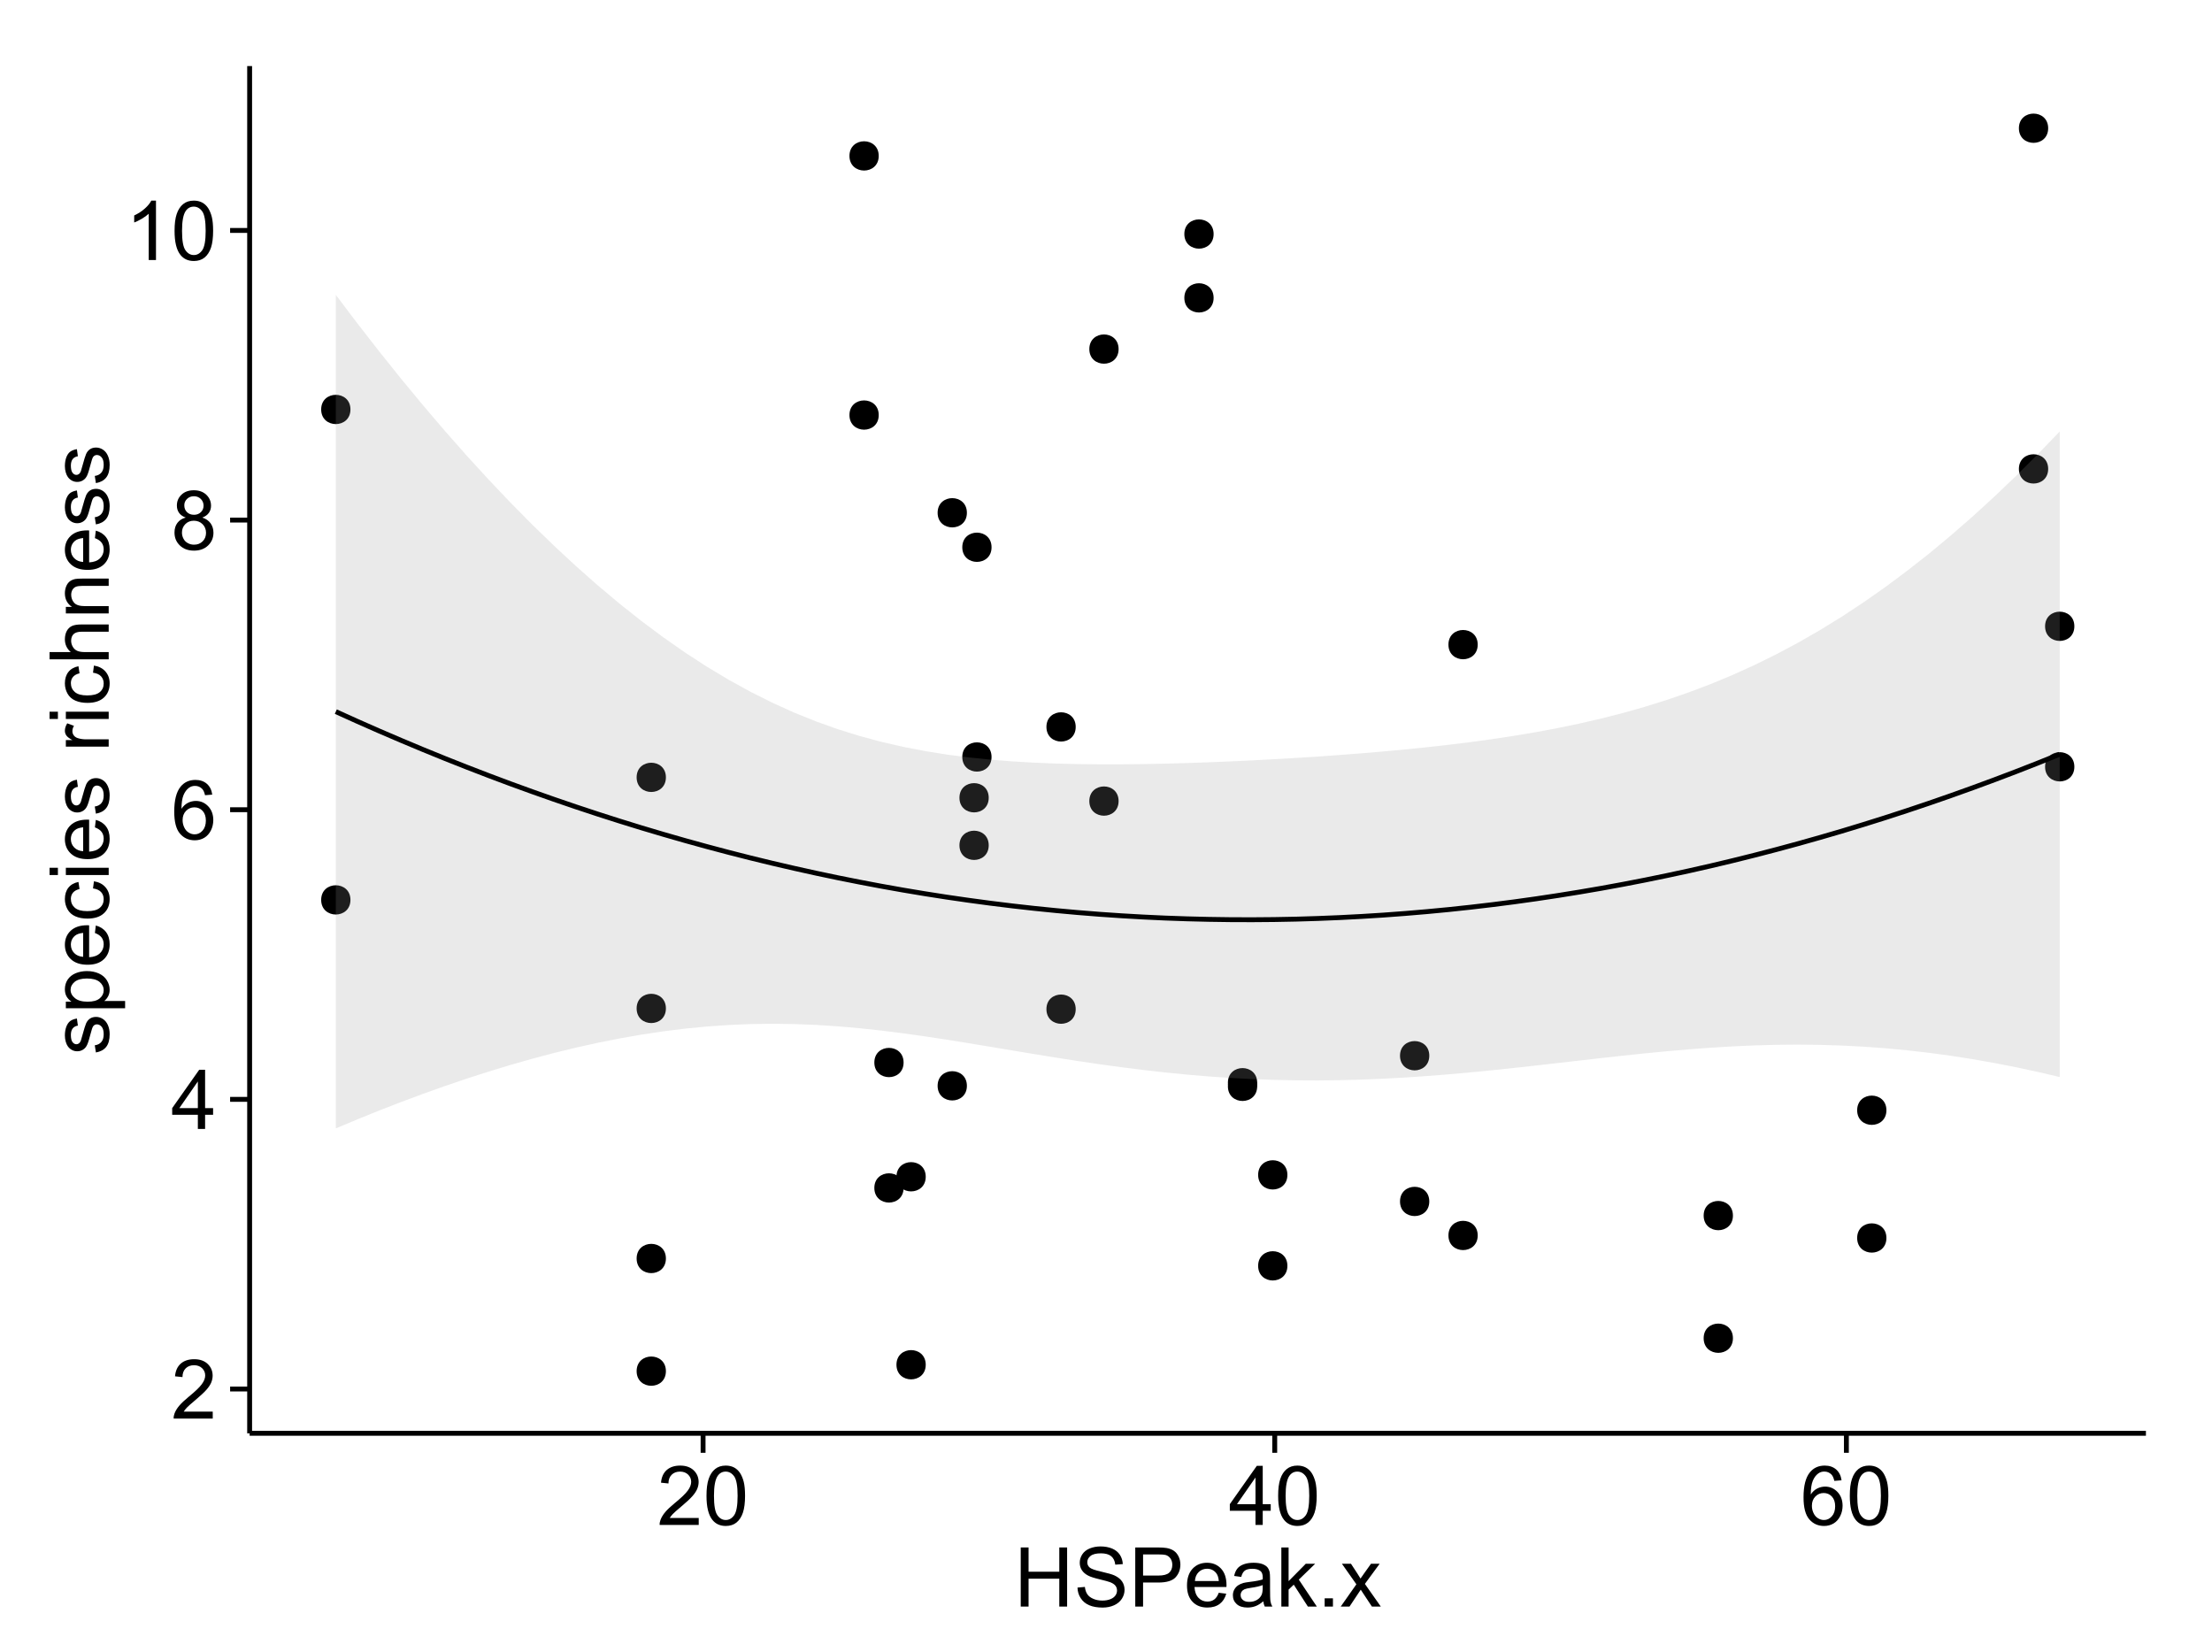 <?xml version="1.0" encoding="UTF-8"?>
<svg xmlns="http://www.w3.org/2000/svg" xmlns:xlink="http://www.w3.org/1999/xlink" width="482pt" height="360pt" viewBox="0 0 482 360" version="1.1">
<defs>
<g>
<symbol overflow="visible" id="glyph0-0">
<path style="stroke:none;" d="M 9.062 -1.52 L 9.062 0 L 0.547 0 C 0.531 -0.379 0.594 -0.742 0.73 -1.098 C 0.945 -1.676 1.293 -2.25 1.77 -2.812 C 2.246 -3.375 2.934 -4.023 3.84 -4.766 C 5.238 -5.906 6.188 -6.816 6.68 -7.492 C 7.172 -8.16 7.418 -8.793 7.418 -9.395 C 7.418 -10.02 7.191 -10.551 6.746 -10.98 C 6.293 -11.41 5.711 -11.625 4.992 -11.629 C 4.23 -11.625 3.621 -11.395 3.164 -10.941 C 2.703 -10.48 2.469 -9.848 2.469 -9.043 L 0.844 -9.211 C 0.953 -10.422 1.371 -11.344 2.102 -11.984 C 2.824 -12.617 3.801 -12.938 5.027 -12.938 C 6.262 -12.938 7.238 -12.594 7.961 -11.91 C 8.68 -11.223 9.039 -10.371 9.043 -9.359 C 9.039 -8.84 8.934 -8.336 8.727 -7.84 C 8.512 -7.34 8.164 -6.812 7.676 -6.266 C 7.188 -5.711 6.375 -4.957 5.238 -4 C 4.285 -3.199 3.676 -2.66 3.41 -2.379 C 3.141 -2.094 2.918 -1.805 2.742 -1.52 Z M 9.062 -1.52 "/>
</symbol>
<symbol overflow="visible" id="glyph0-1">
<path style="stroke:none;" d="M 5.82 0 L 5.82 -3.086 L 0.227 -3.086 L 0.227 -4.535 L 6.109 -12.883 L 7.398 -12.883 L 7.398 -4.535 L 9.141 -4.535 L 9.141 -3.086 L 7.398 -3.086 L 7.398 0 Z M 5.82 -4.535 L 5.82 -10.344 L 1.785 -4.535 Z M 5.82 -4.535 "/>
</symbol>
<symbol overflow="visible" id="glyph0-2">
<path style="stroke:none;" d="M 8.957 -9.73 L 7.383 -9.605 C 7.242 -10.223 7.043 -10.676 6.785 -10.961 C 6.355 -11.41 5.828 -11.637 5.203 -11.637 C 4.695 -11.637 4.25 -11.496 3.875 -11.215 C 3.375 -10.852 2.984 -10.32 2.695 -9.625 C 2.406 -8.926 2.258 -7.934 2.25 -6.645 C 2.629 -7.223 3.094 -7.652 3.645 -7.938 C 4.195 -8.215 4.773 -8.355 5.379 -8.359 C 6.434 -8.355 7.328 -7.969 8.07 -7.195 C 8.809 -6.418 9.18 -5.414 9.184 -4.184 C 9.18 -3.371 9.008 -2.617 8.66 -1.926 C 8.312 -1.23 7.832 -0.699 7.227 -0.332 C 6.613 0.035 5.922 0.215 5.148 0.219 C 3.828 0.215 2.754 -0.266 1.922 -1.234 C 1.09 -2.199 0.672 -3.797 0.676 -6.031 C 0.672 -8.516 1.133 -10.328 2.055 -11.461 C 2.855 -12.445 3.938 -12.938 5.301 -12.938 C 6.312 -12.938 7.141 -12.652 7.789 -12.086 C 8.434 -11.516 8.824 -10.73 8.957 -9.73 Z M 2.496 -4.176 C 2.496 -3.629 2.609 -3.105 2.844 -2.609 C 3.07 -2.109 3.395 -1.73 3.812 -1.473 C 4.227 -1.207 4.664 -1.078 5.125 -1.082 C 5.789 -1.078 6.363 -1.348 6.844 -1.891 C 7.324 -2.426 7.562 -3.156 7.566 -4.086 C 7.562 -4.973 7.328 -5.676 6.855 -6.191 C 6.379 -6.703 5.781 -6.961 5.062 -6.961 C 4.348 -6.961 3.738 -6.703 3.242 -6.191 C 2.742 -5.676 2.496 -5.004 2.496 -4.176 Z M 2.496 -4.176 "/>
</symbol>
<symbol overflow="visible" id="glyph0-3">
<path style="stroke:none;" d="M 3.18 -6.988 C 2.52 -7.227 2.035 -7.57 1.723 -8.016 C 1.406 -8.461 1.246 -8.992 1.25 -9.617 C 1.246 -10.551 1.582 -11.34 2.258 -11.98 C 2.93 -12.617 3.828 -12.938 4.949 -12.938 C 6.07 -12.938 6.977 -12.609 7.664 -11.957 C 8.348 -11.301 8.688 -10.504 8.691 -9.57 C 8.688 -8.969 8.531 -8.449 8.219 -8.012 C 7.902 -7.566 7.426 -7.227 6.793 -6.988 C 7.582 -6.727 8.184 -6.309 8.598 -5.738 C 9.008 -5.16 9.215 -4.477 9.219 -3.684 C 9.215 -2.578 8.828 -1.652 8.051 -0.906 C 7.27 -0.156 6.242 0.215 4.977 0.219 C 3.699 0.215 2.676 -0.156 1.898 -0.91 C 1.117 -1.66 0.727 -2.602 0.73 -3.727 C 0.727 -4.562 0.938 -5.262 1.367 -5.832 C 1.789 -6.395 2.395 -6.781 3.18 -6.988 Z M 2.867 -9.668 C 2.863 -9.059 3.059 -8.559 3.453 -8.172 C 3.844 -7.785 4.355 -7.594 4.984 -7.594 C 5.59 -7.594 6.09 -7.785 6.48 -8.168 C 6.871 -8.551 7.066 -9.02 7.066 -9.578 C 7.066 -10.156 6.863 -10.645 6.465 -11.043 C 6.059 -11.438 5.559 -11.637 4.965 -11.637 C 4.359 -11.637 3.859 -11.441 3.465 -11.055 C 3.062 -10.668 2.863 -10.207 2.867 -9.668 Z M 2.355 -3.719 C 2.355 -3.262 2.461 -2.824 2.676 -2.406 C 2.887 -1.98 3.203 -1.652 3.629 -1.426 C 4.047 -1.191 4.504 -1.078 4.992 -1.082 C 5.746 -1.078 6.367 -1.32 6.863 -1.809 C 7.352 -2.293 7.598 -2.91 7.602 -3.664 C 7.598 -4.422 7.344 -5.055 6.84 -5.555 C 6.332 -6.051 5.699 -6.297 4.938 -6.301 C 4.191 -6.297 3.574 -6.051 3.09 -5.562 C 2.598 -5.066 2.355 -4.453 2.355 -3.719 Z M 2.355 -3.719 "/>
</symbol>
<symbol overflow="visible" id="glyph0-4">
<path style="stroke:none;" d="M 6.707 0 L 5.125 0 L 5.125 -10.082 C 4.742 -9.715 4.242 -9.352 3.625 -8.988 C 3.004 -8.625 2.449 -8.352 1.961 -8.172 L 1.961 -9.703 C 2.844 -10.117 3.617 -10.621 4.281 -11.215 C 4.941 -11.805 5.41 -12.379 5.688 -12.938 L 6.707 -12.938 Z M 6.707 0 "/>
</symbol>
<symbol overflow="visible" id="glyph0-5">
<path style="stroke:none;" d="M 0.746 -6.355 C 0.742 -7.875 0.898 -9.102 1.215 -10.031 C 1.527 -10.961 1.996 -11.676 2.613 -12.18 C 3.23 -12.684 4.008 -12.938 4.949 -12.938 C 5.637 -12.938 6.242 -12.797 6.766 -12.52 C 7.285 -12.238 7.715 -11.836 8.059 -11.316 C 8.395 -10.789 8.664 -10.152 8.859 -9.398 C 9.051 -8.645 9.145 -7.629 9.148 -6.355 C 9.145 -4.84 8.992 -3.617 8.684 -2.691 C 8.371 -1.762 7.906 -1.047 7.289 -0.539 C 6.672 -0.035 5.891 0.215 4.949 0.219 C 3.703 0.215 2.727 -0.227 2.023 -1.117 C 1.168 -2.188 0.742 -3.934 0.746 -6.355 Z M 2.375 -6.355 C 2.371 -4.234 2.621 -2.824 3.117 -2.129 C 3.609 -1.426 4.219 -1.078 4.949 -1.082 C 5.672 -1.078 6.281 -1.43 6.781 -2.137 C 7.273 -2.836 7.523 -4.242 7.523 -6.355 C 7.523 -8.473 7.273 -9.883 6.781 -10.582 C 6.281 -11.277 5.664 -11.625 4.93 -11.629 C 4.199 -11.625 3.621 -11.316 3.191 -10.703 C 2.645 -9.918 2.371 -8.469 2.375 -6.355 Z M 2.375 -6.355 "/>
</symbol>
<symbol overflow="visible" id="glyph0-6">
<path style="stroke:none;" d="M 1.441 0 L 1.441 -12.883 L 3.148 -12.883 L 3.148 -7.594 L 9.844 -7.594 L 9.844 -12.883 L 11.547 -12.883 L 11.547 0 L 9.844 0 L 9.844 -6.074 L 3.148 -6.074 L 3.148 0 Z M 1.441 0 "/>
</symbol>
<symbol overflow="visible" id="glyph0-7">
<path style="stroke:none;" d="M 0.809 -4.141 L 2.418 -4.281 C 2.492 -3.633 2.668 -3.102 2.949 -2.691 C 3.223 -2.277 3.656 -1.945 4.246 -1.691 C 4.828 -1.434 5.488 -1.305 6.223 -1.309 C 6.871 -1.305 7.445 -1.402 7.945 -1.598 C 8.441 -1.789 8.809 -2.055 9.055 -2.395 C 9.297 -2.727 9.422 -3.094 9.422 -3.5 C 9.422 -3.898 9.305 -4.25 9.07 -4.555 C 8.836 -4.852 8.449 -5.105 7.91 -5.316 C 7.562 -5.449 6.797 -5.66 5.613 -5.945 C 4.43 -6.227 3.602 -6.496 3.129 -6.75 C 2.512 -7.07 2.051 -7.469 1.754 -7.949 C 1.449 -8.422 1.301 -8.957 1.301 -9.555 C 1.301 -10.203 1.484 -10.812 1.852 -11.379 C 2.219 -11.941 2.758 -12.367 3.469 -12.664 C 4.18 -12.953 4.969 -13.102 5.836 -13.105 C 6.789 -13.102 7.629 -12.945 8.363 -12.641 C 9.09 -12.328 9.652 -11.879 10.043 -11.285 C 10.434 -10.688 10.645 -10.008 10.68 -9.254 L 9.043 -9.133 C 8.953 -9.941 8.656 -10.555 8.152 -10.977 C 7.641 -11.391 6.895 -11.602 5.906 -11.602 C 4.875 -11.602 4.121 -11.41 3.652 -11.035 C 3.176 -10.652 2.941 -10.199 2.945 -9.668 C 2.941 -9.203 3.109 -8.82 3.445 -8.523 C 3.773 -8.223 4.629 -7.918 6.016 -7.605 C 7.398 -7.293 8.348 -7.02 8.867 -6.785 C 9.613 -6.438 10.168 -5.996 10.527 -5.469 C 10.883 -4.938 11.062 -4.328 11.066 -3.641 C 11.062 -2.949 10.867 -2.305 10.477 -1.699 C 10.082 -1.09 9.516 -0.617 8.781 -0.285 C 8.043 0.051 7.215 0.215 6.301 0.219 C 5.133 0.215 4.156 0.051 3.371 -0.289 C 2.578 -0.625 1.961 -1.137 1.516 -1.824 C 1.066 -2.504 0.832 -3.277 0.809 -4.141 Z M 0.809 -4.141 "/>
</symbol>
<symbol overflow="visible" id="glyph0-8">
<path style="stroke:none;" d="M 1.391 0 L 1.391 -12.883 L 6.25 -12.883 C 7.102 -12.879 7.754 -12.84 8.211 -12.762 C 8.836 -12.652 9.367 -12.449 9.797 -12.156 C 10.227 -11.859 10.57 -11.445 10.832 -10.914 C 11.09 -10.379 11.219 -9.793 11.223 -9.156 C 11.219 -8.059 10.871 -7.133 10.176 -6.375 C 9.477 -5.617 8.219 -5.238 6.398 -5.238 L 3.094 -5.238 L 3.094 0 Z M 3.094 -6.758 L 6.426 -6.758 C 7.523 -6.754 8.305 -6.961 8.77 -7.371 C 9.23 -7.781 9.461 -8.359 9.465 -9.105 C 9.461 -9.645 9.324 -10.105 9.055 -10.488 C 8.781 -10.871 8.426 -11.125 7.98 -11.25 C 7.691 -11.324 7.16 -11.359 6.391 -11.363 L 3.094 -11.363 Z M 3.094 -6.758 "/>
</symbol>
<symbol overflow="visible" id="glyph0-9">
<path style="stroke:none;" d="M 7.578 -3.008 L 9.211 -2.805 C 8.953 -1.848 8.473 -1.105 7.777 -0.578 C 7.078 -0.051 6.188 0.211 5.105 0.211 C 3.738 0.211 2.656 -0.207 1.859 -1.051 C 1.055 -1.887 0.656 -3.066 0.66 -4.586 C 0.656 -6.156 1.059 -7.375 1.871 -8.246 C 2.676 -9.109 3.727 -9.543 5.02 -9.547 C 6.266 -9.543 7.285 -9.117 8.078 -8.27 C 8.867 -7.418 9.262 -6.223 9.266 -4.684 C 9.262 -4.586 9.258 -4.445 9.254 -4.262 L 2.293 -4.262 C 2.348 -3.234 2.641 -2.449 3.164 -1.906 C 3.684 -1.359 4.332 -1.09 5.117 -1.09 C 5.691 -1.09 6.188 -1.242 6.598 -1.547 C 7.008 -1.852 7.332 -2.336 7.578 -3.008 Z M 2.383 -5.562 L 7.594 -5.562 C 7.523 -6.344 7.324 -6.934 6.996 -7.328 C 6.492 -7.934 5.836 -8.238 5.035 -8.242 C 4.305 -8.238 3.695 -7.996 3.203 -7.512 C 2.707 -7.027 2.434 -6.375 2.383 -5.562 Z M 2.383 -5.562 "/>
</symbol>
<symbol overflow="visible" id="glyph0-10">
<path style="stroke:none;" d="M 7.277 -1.152 C 6.691 -0.652 6.125 -0.301 5.586 -0.098 C 5.039 0.109 4.457 0.211 3.84 0.211 C 2.812 0.211 2.027 -0.039 1.477 -0.539 C 0.922 -1.039 0.645 -1.68 0.648 -2.461 C 0.645 -2.918 0.75 -3.336 0.961 -3.715 C 1.168 -4.09 1.438 -4.391 1.777 -4.621 C 2.113 -4.848 2.496 -5.02 2.918 -5.141 C 3.227 -5.219 3.695 -5.301 4.324 -5.379 C 5.602 -5.531 6.539 -5.711 7.145 -5.922 C 7.148 -6.137 7.152 -6.273 7.156 -6.336 C 7.152 -6.977 7.004 -7.434 6.707 -7.699 C 6.301 -8.055 5.699 -8.23 4.906 -8.234 C 4.156 -8.23 3.609 -8.102 3.258 -7.844 C 2.902 -7.582 2.637 -7.121 2.469 -6.461 L 0.922 -6.672 C 1.059 -7.332 1.293 -7.867 1.617 -8.273 C 1.938 -8.68 2.402 -8.992 3.016 -9.215 C 3.621 -9.434 4.328 -9.543 5.133 -9.547 C 5.93 -9.543 6.574 -9.449 7.074 -9.266 C 7.566 -9.074 7.934 -8.84 8.172 -8.555 C 8.402 -8.27 8.566 -7.91 8.664 -7.48 C 8.715 -7.207 8.742 -6.719 8.746 -6.02 L 8.746 -3.91 C 8.742 -2.434 8.773 -1.504 8.844 -1.117 C 8.906 -0.727 9.043 -0.355 9.246 0 L 7.594 0 C 7.43 -0.328 7.324 -0.711 7.277 -1.152 Z M 7.145 -4.684 C 6.566 -4.445 5.707 -4.246 4.562 -4.086 C 3.91 -3.988 3.449 -3.883 3.18 -3.77 C 2.91 -3.648 2.703 -3.477 2.555 -3.254 C 2.406 -3.027 2.332 -2.777 2.336 -2.504 C 2.332 -2.078 2.492 -1.727 2.816 -1.449 C 3.133 -1.164 3.602 -1.023 4.219 -1.027 C 4.828 -1.023 5.367 -1.156 5.844 -1.426 C 6.312 -1.691 6.664 -2.059 6.891 -2.523 C 7.059 -2.879 7.141 -3.406 7.145 -4.105 Z M 7.145 -4.684 "/>
</symbol>
<symbol overflow="visible" id="glyph0-11">
<path style="stroke:none;" d="M 1.195 0 L 1.195 -12.883 L 2.777 -12.883 L 2.777 -5.539 L 6.523 -9.336 L 8.57 -9.336 L 5 -5.871 L 8.93 0 L 6.977 0 L 3.895 -4.773 L 2.777 -3.699 L 2.777 0 Z M 1.195 0 "/>
</symbol>
<symbol overflow="visible" id="glyph0-12">
<path style="stroke:none;" d="M 1.633 0 L 1.633 -1.801 L 3.438 -1.801 L 3.438 0 Z M 1.633 0 "/>
</symbol>
<symbol overflow="visible" id="glyph0-13">
<path style="stroke:none;" d="M 0.133 0 L 3.543 -4.852 L 0.387 -9.336 L 2.363 -9.336 L 3.797 -7.145 C 4.066 -6.727 4.281 -6.379 4.445 -6.102 C 4.703 -6.484 4.941 -6.828 5.16 -7.129 L 6.734 -9.336 L 8.621 -9.336 L 5.398 -4.938 L 8.867 0 L 6.926 0 L 5.008 -2.898 L 4.5 -3.684 L 2.047 0 Z M 0.133 0 "/>
</symbol>
<symbol overflow="visible" id="glyph1-0">
<path style="stroke:none;" d="M -2.785 -0.555 L -3.031 -2.117 C -2.402 -2.203 -1.922 -2.449 -1.59 -2.852 C -1.254 -3.25 -1.09 -3.812 -1.09 -4.535 C -1.09 -5.262 -1.234 -5.801 -1.531 -6.152 C -1.824 -6.504 -2.172 -6.68 -2.574 -6.68 C -2.926 -6.68 -3.207 -6.523 -3.418 -6.215 C -3.555 -5.996 -3.734 -5.457 -3.953 -4.598 C -4.246 -3.434 -4.5 -2.629 -4.715 -2.184 C -4.926 -1.734 -5.223 -1.395 -5.602 -1.164 C -5.98 -0.93 -6.398 -0.812 -6.855 -0.816 C -7.27 -0.812 -7.652 -0.91 -8.012 -1.102 C -8.363 -1.293 -8.66 -1.551 -8.895 -1.883 C -9.074 -2.125 -9.227 -2.461 -9.355 -2.887 C -9.48 -3.309 -9.543 -3.766 -9.547 -4.254 C -9.543 -4.984 -9.438 -5.625 -9.23 -6.184 C -9.016 -6.734 -8.73 -7.145 -8.371 -7.41 C -8.008 -7.672 -7.527 -7.852 -6.926 -7.953 L -6.715 -6.406 C -7.195 -6.332 -7.57 -6.129 -7.84 -5.797 C -8.105 -5.457 -8.238 -4.98 -8.242 -4.367 C -8.238 -3.637 -8.117 -3.121 -7.883 -2.812 C -7.641 -2.5 -7.359 -2.344 -7.039 -2.348 C -6.832 -2.344 -6.648 -2.406 -6.484 -2.539 C -6.312 -2.664 -6.172 -2.867 -6.062 -3.148 C -6.004 -3.301 -5.871 -3.766 -5.66 -4.543 C -5.359 -5.66 -5.113 -6.441 -4.926 -6.887 C -4.734 -7.324 -4.457 -7.672 -4.094 -7.926 C -3.73 -8.176 -3.281 -8.301 -2.742 -8.305 C -2.211 -8.301 -1.711 -8.148 -1.25 -7.844 C -0.781 -7.535 -0.422 -7.09 -0.172 -6.512 C 0.086 -5.926 0.211 -5.27 0.211 -4.543 C 0.211 -3.328 -0.039 -2.406 -0.543 -1.77 C -1.047 -1.133 -1.793 -0.727 -2.785 -0.555 Z M -2.785 -0.555 "/>
</symbol>
<symbol overflow="visible" id="glyph1-1">
<path style="stroke:none;" d="M 3.578 -1.188 L -9.336 -1.188 L -9.336 -2.629 L -8.121 -2.629 C -8.594 -2.965 -8.949 -3.348 -9.188 -3.777 C -9.426 -4.203 -9.543 -4.723 -9.547 -5.336 C -9.543 -6.129 -9.34 -6.832 -8.93 -7.445 C -8.516 -8.051 -7.934 -8.512 -7.191 -8.824 C -6.441 -9.133 -5.625 -9.285 -4.738 -9.289 C -3.781 -9.285 -2.922 -9.113 -2.156 -8.773 C -1.391 -8.43 -0.805 -7.934 -0.398 -7.281 C 0.008 -6.625 0.211 -5.938 0.211 -5.219 C 0.211 -4.691 0.102 -4.219 -0.121 -3.801 C -0.344 -3.379 -0.625 -3.035 -0.965 -2.77 L 3.578 -2.77 Z M -4.613 -2.621 C -3.41 -2.613 -2.523 -2.855 -1.949 -3.348 C -1.375 -3.832 -1.09 -4.422 -1.09 -5.117 C -1.09 -5.816 -1.387 -6.418 -1.98 -6.922 C -2.574 -7.418 -3.496 -7.668 -4.746 -7.672 C -5.934 -7.668 -6.824 -7.426 -7.418 -6.938 C -8.008 -6.449 -8.301 -5.863 -8.305 -5.188 C -8.301 -4.508 -7.988 -3.914 -7.359 -3.398 C -6.727 -2.879 -5.809 -2.617 -4.613 -2.621 Z M -4.613 -2.621 "/>
</symbol>
<symbol overflow="visible" id="glyph1-2">
<path style="stroke:none;" d="M -3.004 -7.578 L -2.805 -9.211 C -1.848 -8.953 -1.105 -8.473 -0.578 -7.777 C -0.051 -7.078 0.211 -6.188 0.211 -5.105 C 0.211 -3.738 -0.207 -2.656 -1.051 -1.859 C -1.887 -1.055 -3.066 -0.656 -4.586 -0.66 C -6.156 -0.656 -7.375 -1.059 -8.246 -1.871 C -9.109 -2.676 -9.543 -3.727 -9.547 -5.02 C -9.543 -6.266 -9.117 -7.285 -8.27 -8.078 C -7.418 -8.867 -6.223 -9.262 -4.684 -9.266 C -4.586 -9.262 -4.445 -9.258 -4.262 -9.254 L -4.262 -2.293 C -3.234 -2.348 -2.449 -2.641 -1.906 -3.164 C -1.359 -3.684 -1.09 -4.332 -1.09 -5.117 C -1.09 -5.691 -1.242 -6.188 -1.547 -6.598 C -1.852 -7.008 -2.336 -7.332 -3.004 -7.578 Z M -5.562 -2.383 L -5.562 -7.594 C -6.344 -7.523 -6.934 -7.324 -7.328 -6.996 C -7.934 -6.492 -8.238 -5.836 -8.242 -5.035 C -8.238 -4.305 -7.996 -3.695 -7.512 -3.203 C -7.027 -2.707 -6.375 -2.434 -5.562 -2.383 Z M -5.562 -2.383 "/>
</symbol>
<symbol overflow="visible" id="glyph1-3">
<path style="stroke:none;" d="M -3.418 -7.277 L -3.215 -8.832 C -2.141 -8.66 -1.301 -8.227 -0.699 -7.527 C -0.09 -6.824 0.211 -5.965 0.211 -4.949 C 0.211 -3.668 -0.203 -2.641 -1.039 -1.867 C -1.871 -1.09 -3.07 -0.703 -4.633 -0.703 C -5.637 -0.703 -6.52 -0.867 -7.277 -1.203 C -8.031 -1.535 -8.598 -2.047 -8.977 -2.73 C -9.355 -3.41 -9.543 -4.152 -9.547 -4.957 C -9.543 -5.969 -9.289 -6.797 -8.777 -7.441 C -8.262 -8.086 -7.531 -8.5 -6.59 -8.684 L -6.355 -7.145 C -6.98 -6.996 -7.453 -6.738 -7.77 -6.367 C -8.082 -5.992 -8.238 -5.543 -8.242 -5.02 C -8.238 -4.219 -7.953 -3.57 -7.387 -3.074 C -6.812 -2.574 -5.91 -2.324 -4.676 -2.328 C -3.422 -2.324 -2.508 -2.566 -1.941 -3.047 C -1.371 -3.527 -1.09 -4.152 -1.09 -4.93 C -1.09 -5.547 -1.277 -6.066 -1.66 -6.484 C -2.035 -6.898 -2.621 -7.164 -3.418 -7.277 Z M -3.418 -7.277 "/>
</symbol>
<symbol overflow="visible" id="glyph1-4">
<path style="stroke:none;" d="M -11.066 -1.195 L -12.883 -1.195 L -12.883 -2.777 L -11.066 -2.777 Z M 0 -1.195 L -9.336 -1.195 L -9.336 -2.777 L 0 -2.777 Z M 0 -1.195 "/>
</symbol>
<symbol overflow="visible" id="glyph1-5">
<path style="stroke:none;" d=""/>
</symbol>
<symbol overflow="visible" id="glyph1-6">
<path style="stroke:none;" d="M 0 -1.168 L -9.336 -1.168 L -9.336 -2.594 L -7.918 -2.594 C -8.578 -2.953 -9.016 -3.289 -9.23 -3.598 C -9.438 -3.906 -9.543 -4.242 -9.547 -4.613 C -9.543 -5.145 -9.375 -5.688 -9.035 -6.242 L -7.566 -5.695 C -7.793 -5.309 -7.91 -4.922 -7.91 -4.535 C -7.91 -4.188 -7.805 -3.875 -7.598 -3.602 C -7.387 -3.324 -7.098 -3.129 -6.734 -3.016 C -6.168 -2.836 -5.555 -2.746 -4.887 -2.75 L 0 -2.75 Z M 0 -1.168 "/>
</symbol>
<symbol overflow="visible" id="glyph1-7">
<path style="stroke:none;" d="M 0 -1.188 L -12.883 -1.188 L -12.883 -2.77 L -8.262 -2.77 C -9.117 -3.504 -9.543 -4.434 -9.547 -5.562 C -9.543 -6.25 -9.406 -6.852 -9.137 -7.363 C -8.859 -7.871 -8.484 -8.234 -8.004 -8.457 C -7.523 -8.676 -6.824 -8.789 -5.914 -8.789 L 0 -8.789 L 0 -7.207 L -5.914 -7.207 C -6.703 -7.207 -7.281 -7.035 -7.641 -6.691 C -8 -6.348 -8.18 -5.863 -8.184 -5.238 C -8.18 -4.77 -8.059 -4.328 -7.816 -3.914 C -7.574 -3.5 -7.242 -3.203 -6.828 -3.031 C -6.406 -2.852 -5.832 -2.766 -5.105 -2.77 L 0 -2.77 Z M 0 -1.188 "/>
</symbol>
<symbol overflow="visible" id="glyph1-8">
<path style="stroke:none;" d="M 0 -1.188 L -9.336 -1.188 L -9.336 -2.609 L -8.008 -2.609 C -9.031 -3.293 -9.543 -4.285 -9.547 -5.582 C -9.543 -6.141 -9.441 -6.656 -9.242 -7.133 C -9.035 -7.602 -8.77 -7.957 -8.445 -8.191 C -8.113 -8.426 -7.727 -8.59 -7.277 -8.684 C -6.98 -8.742 -6.465 -8.77 -5.738 -8.773 L 0 -8.773 L 0 -7.188 L -5.68 -7.188 C -6.32 -7.184 -6.801 -7.121 -7.121 -7.004 C -7.438 -6.879 -7.695 -6.66 -7.887 -6.348 C -8.074 -6.031 -8.168 -5.664 -8.172 -5.246 C -8.168 -4.57 -7.953 -3.992 -7.531 -3.504 C -7.102 -3.012 -6.293 -2.766 -5.098 -2.77 L 0 -2.77 Z M 0 -1.188 "/>
</symbol>
</g>
<clipPath id="clip1">
  <path d="M 54.395 14.398 L 468.602 14.398 L 468.602 313.305 L 54.395 313.305 Z M 54.395 14.398 "/>
</clipPath>
</defs>
<g id="surface2761">
<rect x="0" y="0" width="482" height="360" style="fill:rgb(100%,100%,100%);fill-opacity:1;stroke:none;"/>
<rect x="0" y="0" width="482" height="360" style="fill:rgb(100%,100%,100%);fill-opacity:1;stroke:none;"/>
<path style="fill:none;stroke-width:1.063;stroke-linecap:round;stroke-linejoin:round;stroke:rgb(100%,100%,100%);stroke-opacity:1;stroke-miterlimit:10;" d="M 0 360 L 482 360 L 482 0 L 0 0 Z M 0 360 "/>
<g clip-path="url(#clip1)" clip-rule="nonzero">
<path style=" stroke:none;fill-rule:nonzero;fill:rgb(100%,100%,100%);fill-opacity:1;" d="M 54.395 312.305 L 467.602 312.305 L 467.602 14.398 L 54.395 14.398 Z M 54.395 312.305 "/>
<path style=" stroke:none;fill-rule:nonzero;fill:rgb(0%,0%,0%);fill-opacity:1;" d="M 242.684 174.547 C 242.684 177.383 238.43 177.383 238.43 174.547 C 238.43 171.715 242.684 171.715 242.684 174.547 "/>
<path style=" stroke:none;fill-rule:nonzero;fill:rgb(0%,0%,0%);fill-opacity:1;" d="M 144.039 219.727 C 144.039 222.562 139.785 222.562 139.785 219.727 C 139.785 216.895 144.039 216.895 144.039 219.727 "/>
<path style=" stroke:none;fill-rule:nonzero;fill:rgb(0%,0%,0%);fill-opacity:1;" d="M 320.934 269.195 C 320.934 272.031 316.68 272.031 316.68 269.195 C 316.68 266.363 320.934 266.363 320.934 269.195 "/>
<path style=" stroke:none;fill-rule:nonzero;fill:rgb(0%,0%,0%);fill-opacity:1;" d="M 144.039 169.379 C 144.039 172.215 139.785 172.215 139.785 169.379 C 139.785 166.547 144.039 166.547 144.039 169.379 "/>
<path style=" stroke:none;fill-rule:nonzero;fill:rgb(0%,0%,0%);fill-opacity:1;" d="M 445.238 102.172 C 445.238 105.008 440.984 105.008 440.984 102.172 C 440.984 99.336 445.238 99.336 445.238 102.172 "/>
<path style=" stroke:none;fill-rule:nonzero;fill:rgb(0%,0%,0%);fill-opacity:1;" d="M 75.301 196.078 C 75.301 198.914 71.051 198.914 71.051 196.078 C 71.051 193.246 75.301 193.246 75.301 196.078 "/>
<path style=" stroke:none;fill-rule:nonzero;fill:rgb(0%,0%,0%);fill-opacity:1;" d="M 75.301 89.215 C 75.301 92.051 71.051 92.051 71.051 89.215 C 71.051 86.383 75.301 86.383 75.301 89.215 "/>
<path style=" stroke:none;fill-rule:nonzero;fill:rgb(0%,0%,0%);fill-opacity:1;" d="M 209.625 111.73 C 209.625 114.562 205.371 114.562 205.371 111.73 C 205.371 108.895 209.625 108.895 209.625 111.73 "/>
<path style=" stroke:none;fill-rule:nonzero;fill:rgb(0%,0%,0%);fill-opacity:1;" d="M 209.625 236.594 C 209.625 239.426 205.371 239.426 205.371 236.594 C 205.371 233.758 209.625 233.758 209.625 236.594 "/>
<path style=" stroke:none;fill-rule:nonzero;fill:rgb(0%,0%,0%);fill-opacity:1;" d="M 272.879 235.914 C 272.879 238.75 268.629 238.75 268.629 235.914 C 268.629 233.082 272.879 233.082 272.879 235.914 "/>
<path style=" stroke:none;fill-rule:nonzero;fill:rgb(0%,0%,0%);fill-opacity:1;" d="M 215 119.246 C 215 122.078 210.75 122.078 210.75 119.246 C 210.75 116.41 215 116.41 215 119.246 "/>
<path style=" stroke:none;fill-rule:nonzero;fill:rgb(0%,0%,0%);fill-opacity:1;" d="M 215 164.938 C 215 167.773 210.75 167.773 210.75 164.938 C 210.75 162.102 215 162.102 215 164.938 "/>
<path style=" stroke:none;fill-rule:nonzero;fill:rgb(0%,0%,0%);fill-opacity:1;" d="M 450.945 167.082 C 450.945 169.914 446.691 169.914 446.691 167.082 C 446.691 164.246 450.945 164.246 450.945 167.082 "/>
<path style=" stroke:none;fill-rule:nonzero;fill:rgb(0%,0%,0%);fill-opacity:1;" d="M 263.383 64.906 C 263.383 67.738 259.133 67.738 259.133 64.906 C 259.133 62.07 263.383 62.07 263.383 64.906 "/>
<path style=" stroke:none;fill-rule:nonzero;fill:rgb(0%,0%,0%);fill-opacity:1;" d="M 263.383 50.992 C 263.383 53.828 259.133 53.828 259.133 50.992 C 259.133 48.16 263.383 48.16 263.383 50.992 "/>
<path style=" stroke:none;fill-rule:nonzero;fill:rgb(0%,0%,0%);fill-opacity:1;" d="M 195.832 231.516 C 195.832 234.348 191.582 234.348 191.582 231.516 C 191.582 228.68 195.832 228.68 195.832 231.516 "/>
<path style=" stroke:none;fill-rule:nonzero;fill:rgb(0%,0%,0%);fill-opacity:1;" d="M 195.832 258.84 C 195.832 261.676 191.582 261.676 191.582 258.84 C 191.582 256.004 195.832 256.004 195.832 258.84 "/>
<path style=" stroke:none;fill-rule:nonzero;fill:rgb(0%,0%,0%);fill-opacity:1;" d="M 445.238 27.941 C 445.238 30.777 440.984 30.777 440.984 27.941 C 440.984 25.105 445.238 25.105 445.238 27.941 "/>
<path style=" stroke:none;fill-rule:nonzero;fill:rgb(0%,0%,0%);fill-opacity:1;" d="M 450.945 136.465 C 450.945 139.301 446.691 139.301 446.691 136.465 C 446.691 133.633 450.945 133.633 450.945 136.465 "/>
<path style=" stroke:none;fill-rule:nonzero;fill:rgb(0%,0%,0%);fill-opacity:1;" d="M 272.879 236.707 C 272.879 239.539 268.629 239.539 268.629 236.707 C 268.629 233.871 272.879 233.871 272.879 236.707 "/>
<path style=" stroke:none;fill-rule:nonzero;fill:rgb(0%,0%,0%);fill-opacity:1;" d="M 320.934 140.457 C 320.934 143.293 316.68 143.293 316.68 140.457 C 316.68 137.621 320.934 137.621 320.934 140.457 "/>
<path style=" stroke:none;fill-rule:nonzero;fill:rgb(0%,0%,0%);fill-opacity:1;" d="M 242.684 76.062 C 242.684 78.895 238.43 78.895 238.43 76.062 C 238.43 73.227 242.684 73.227 242.684 76.062 "/>
<path style=" stroke:none;fill-rule:nonzero;fill:rgb(0%,0%,0%);fill-opacity:1;" d="M 144.039 274.215 C 144.039 277.051 139.785 277.051 139.785 274.215 C 139.785 271.383 144.039 271.383 144.039 274.215 "/>
<path style=" stroke:none;fill-rule:nonzero;fill:rgb(0%,0%,0%);fill-opacity:1;" d="M 144.039 298.762 C 144.039 301.598 139.785 301.598 139.785 298.762 C 139.785 295.93 144.039 295.93 144.039 298.762 "/>
<path style=" stroke:none;fill-rule:nonzero;fill:rgb(0%,0%,0%);fill-opacity:1;" d="M 190.414 33.973 C 190.414 36.805 186.16 36.805 186.16 33.973 C 186.16 31.137 190.414 31.137 190.414 33.973 "/>
<path style=" stroke:none;fill-rule:nonzero;fill:rgb(0%,0%,0%);fill-opacity:1;" d="M 190.414 90.434 C 190.414 93.27 186.16 93.27 186.16 90.434 C 186.16 87.602 190.414 87.602 190.414 90.434 "/>
<path style=" stroke:none;fill-rule:nonzero;fill:rgb(0%,0%,0%);fill-opacity:1;" d="M 409.992 241.914 C 409.992 244.746 405.742 244.746 405.742 241.914 C 405.742 239.078 409.992 239.078 409.992 241.914 "/>
<path style=" stroke:none;fill-rule:nonzero;fill:rgb(0%,0%,0%);fill-opacity:1;" d="M 409.992 269.746 C 409.992 272.582 405.742 272.582 405.742 269.746 C 405.742 266.914 409.992 266.914 409.992 269.746 "/>
<path style=" stroke:none;fill-rule:nonzero;fill:rgb(0%,0%,0%);fill-opacity:1;" d="M 310.383 230.031 C 310.383 232.867 306.129 232.867 306.129 230.031 C 306.129 227.199 310.383 227.199 310.383 230.031 "/>
<path style=" stroke:none;fill-rule:nonzero;fill:rgb(0%,0%,0%);fill-opacity:1;" d="M 310.383 261.785 C 310.383 264.621 306.129 264.621 306.129 261.785 C 306.129 258.949 310.383 258.949 310.383 261.785 "/>
<path style=" stroke:none;fill-rule:nonzero;fill:rgb(0%,0%,0%);fill-opacity:1;" d="M 233.332 158.391 C 233.332 161.223 229.082 161.223 229.082 158.391 C 229.082 155.555 233.332 155.555 233.332 158.391 "/>
<path style=" stroke:none;fill-rule:nonzero;fill:rgb(0%,0%,0%);fill-opacity:1;" d="M 233.332 219.887 C 233.332 222.723 229.082 222.723 229.082 219.887 C 229.082 217.051 233.332 217.051 233.332 219.887 "/>
<path style=" stroke:none;fill-rule:nonzero;fill:rgb(0%,0%,0%);fill-opacity:1;" d="M 200.652 256.41 C 200.652 259.246 196.402 259.246 196.402 256.41 C 196.402 253.574 200.652 253.574 200.652 256.41 "/>
<path style=" stroke:none;fill-rule:nonzero;fill:rgb(0%,0%,0%);fill-opacity:1;" d="M 200.652 297.367 C 200.652 300.203 196.402 300.203 196.402 297.367 C 196.402 294.531 200.652 294.531 200.652 297.367 "/>
<path style=" stroke:none;fill-rule:nonzero;fill:rgb(0%,0%,0%);fill-opacity:1;" d="M 214.383 173.828 C 214.383 176.66 210.129 176.66 210.129 173.828 C 210.129 170.992 214.383 170.992 214.383 173.828 "/>
<path style=" stroke:none;fill-rule:nonzero;fill:rgb(0%,0%,0%);fill-opacity:1;" d="M 214.383 184.188 C 214.383 187.023 210.129 187.023 210.129 184.188 C 210.129 181.355 214.383 181.355 214.383 184.188 "/>
<path style=" stroke:none;fill-rule:nonzero;fill:rgb(0%,0%,0%);fill-opacity:1;" d="M 279.465 255.996 C 279.465 258.832 275.215 258.832 275.215 255.996 C 275.215 253.16 279.465 253.16 279.465 255.996 "/>
<path style=" stroke:none;fill-rule:nonzero;fill:rgb(0%,0%,0%);fill-opacity:1;" d="M 279.465 275.816 C 279.465 278.652 275.215 278.652 275.215 275.816 C 275.215 272.984 279.465 272.984 279.465 275.816 "/>
<path style=" stroke:none;fill-rule:nonzero;fill:rgb(0%,0%,0%);fill-opacity:1;" d="M 376.547 264.867 C 376.547 267.699 372.293 267.699 372.293 264.867 C 372.293 262.031 376.547 262.031 376.547 264.867 "/>
<path style=" stroke:none;fill-rule:nonzero;fill:rgb(0%,0%,0%);fill-opacity:1;" d="M 376.547 291.586 C 376.547 294.422 372.293 294.422 372.293 291.586 C 372.293 288.754 376.547 288.754 376.547 291.586 "/>
<path style=" stroke:none;fill-rule:nonzero;fill:rgb(0%,0%,0%);fill-opacity:1;" d="M 243.746 174.547 C 243.746 178.801 237.367 178.801 237.367 174.547 C 237.367 170.297 243.746 170.297 243.746 174.547 "/>
<path style=" stroke:none;fill-rule:nonzero;fill:rgb(0%,0%,0%);fill-opacity:1;" d="M 145.102 219.727 C 145.102 223.98 138.723 223.98 138.723 219.727 C 138.723 215.477 145.102 215.477 145.102 219.727 "/>
<path style=" stroke:none;fill-rule:nonzero;fill:rgb(0%,0%,0%);fill-opacity:1;" d="M 321.996 269.195 C 321.996 273.449 315.617 273.449 315.617 269.195 C 315.617 264.945 321.996 264.945 321.996 269.195 "/>
<path style=" stroke:none;fill-rule:nonzero;fill:rgb(0%,0%,0%);fill-opacity:1;" d="M 145.102 169.379 C 145.102 173.633 138.723 173.633 138.723 169.379 C 138.723 165.129 145.102 165.129 145.102 169.379 "/>
<path style=" stroke:none;fill-rule:nonzero;fill:rgb(0%,0%,0%);fill-opacity:1;" d="M 446.301 102.172 C 446.301 106.422 439.922 106.422 439.922 102.172 C 439.922 97.918 446.301 97.918 446.301 102.172 "/>
<path style=" stroke:none;fill-rule:nonzero;fill:rgb(0%,0%,0%);fill-opacity:1;" d="M 76.363 196.078 C 76.363 200.332 69.984 200.332 69.984 196.078 C 69.984 191.828 76.363 191.828 76.363 196.078 "/>
<path style=" stroke:none;fill-rule:nonzero;fill:rgb(0%,0%,0%);fill-opacity:1;" d="M 76.363 89.215 C 76.363 93.469 69.984 93.469 69.984 89.215 C 69.984 84.965 76.363 84.965 76.363 89.215 "/>
<path style=" stroke:none;fill-rule:nonzero;fill:rgb(0%,0%,0%);fill-opacity:1;" d="M 210.688 111.73 C 210.688 115.98 204.309 115.98 204.309 111.73 C 204.309 107.477 210.688 107.477 210.688 111.73 "/>
<path style=" stroke:none;fill-rule:nonzero;fill:rgb(0%,0%,0%);fill-opacity:1;" d="M 210.688 236.594 C 210.688 240.844 204.309 240.844 204.309 236.594 C 204.309 232.34 210.688 232.34 210.688 236.594 "/>
<path style=" stroke:none;fill-rule:nonzero;fill:rgb(0%,0%,0%);fill-opacity:1;" d="M 273.941 235.914 C 273.941 240.168 267.562 240.168 267.562 235.914 C 267.562 231.664 273.941 231.664 273.941 235.914 "/>
<path style=" stroke:none;fill-rule:nonzero;fill:rgb(0%,0%,0%);fill-opacity:1;" d="M 216.062 119.246 C 216.062 123.496 209.684 123.496 209.684 119.246 C 209.684 114.992 216.062 114.992 216.062 119.246 "/>
<path style=" stroke:none;fill-rule:nonzero;fill:rgb(0%,0%,0%);fill-opacity:1;" d="M 216.062 164.938 C 216.062 169.191 209.684 169.191 209.684 164.938 C 209.684 160.688 216.062 160.688 216.062 164.938 "/>
<path style=" stroke:none;fill-rule:nonzero;fill:rgb(0%,0%,0%);fill-opacity:1;" d="M 452.008 167.082 C 452.008 171.332 445.629 171.332 445.629 167.082 C 445.629 162.828 452.008 162.828 452.008 167.082 "/>
<path style=" stroke:none;fill-rule:nonzero;fill:rgb(0%,0%,0%);fill-opacity:1;" d="M 264.449 64.906 C 264.449 69.156 258.07 69.156 258.07 64.906 C 258.07 60.652 264.449 60.652 264.449 64.906 "/>
<path style=" stroke:none;fill-rule:nonzero;fill:rgb(0%,0%,0%);fill-opacity:1;" d="M 264.449 50.992 C 264.449 55.246 258.07 55.246 258.07 50.992 C 258.07 46.742 264.449 46.742 264.449 50.992 "/>
<path style=" stroke:none;fill-rule:nonzero;fill:rgb(0%,0%,0%);fill-opacity:1;" d="M 196.895 231.516 C 196.895 235.766 190.52 235.766 190.52 231.516 C 190.52 227.262 196.895 227.262 196.895 231.516 "/>
<path style=" stroke:none;fill-rule:nonzero;fill:rgb(0%,0%,0%);fill-opacity:1;" d="M 196.895 258.84 C 196.895 263.094 190.52 263.094 190.52 258.84 C 190.52 254.59 196.895 254.59 196.895 258.84 "/>
<path style=" stroke:none;fill-rule:nonzero;fill:rgb(0%,0%,0%);fill-opacity:1;" d="M 446.301 27.941 C 446.301 32.191 439.922 32.191 439.922 27.941 C 439.922 23.688 446.301 23.688 446.301 27.941 "/>
<path style=" stroke:none;fill-rule:nonzero;fill:rgb(0%,0%,0%);fill-opacity:1;" d="M 452.008 136.465 C 452.008 140.719 445.629 140.719 445.629 136.465 C 445.629 132.215 452.008 132.215 452.008 136.465 "/>
<path style=" stroke:none;fill-rule:nonzero;fill:rgb(0%,0%,0%);fill-opacity:1;" d="M 273.941 236.707 C 273.941 240.957 267.562 240.957 267.562 236.707 C 267.562 232.453 273.941 232.453 273.941 236.707 "/>
<path style=" stroke:none;fill-rule:nonzero;fill:rgb(0%,0%,0%);fill-opacity:1;" d="M 321.996 140.457 C 321.996 144.711 315.617 144.711 315.617 140.457 C 315.617 136.207 321.996 136.207 321.996 140.457 "/>
<path style=" stroke:none;fill-rule:nonzero;fill:rgb(0%,0%,0%);fill-opacity:1;" d="M 243.746 76.062 C 243.746 80.312 237.367 80.312 237.367 76.062 C 237.367 71.809 243.746 71.809 243.746 76.062 "/>
<path style=" stroke:none;fill-rule:nonzero;fill:rgb(0%,0%,0%);fill-opacity:1;" d="M 145.102 274.215 C 145.102 278.469 138.723 278.469 138.723 274.215 C 138.723 269.965 145.102 269.965 145.102 274.215 "/>
<path style=" stroke:none;fill-rule:nonzero;fill:rgb(0%,0%,0%);fill-opacity:1;" d="M 145.102 298.762 C 145.102 303.016 138.723 303.016 138.723 298.762 C 138.723 294.512 145.102 294.512 145.102 298.762 "/>
<path style=" stroke:none;fill-rule:nonzero;fill:rgb(0%,0%,0%);fill-opacity:1;" d="M 191.477 33.973 C 191.477 38.223 185.098 38.223 185.098 33.973 C 185.098 29.719 191.477 29.719 191.477 33.973 "/>
<path style=" stroke:none;fill-rule:nonzero;fill:rgb(0%,0%,0%);fill-opacity:1;" d="M 191.477 90.434 C 191.477 94.688 185.098 94.688 185.098 90.434 C 185.098 86.184 191.477 86.184 191.477 90.434 "/>
<path style=" stroke:none;fill-rule:nonzero;fill:rgb(0%,0%,0%);fill-opacity:1;" d="M 411.055 241.914 C 411.055 246.164 404.68 246.164 404.68 241.914 C 404.68 237.66 411.055 237.66 411.055 241.914 "/>
<path style=" stroke:none;fill-rule:nonzero;fill:rgb(0%,0%,0%);fill-opacity:1;" d="M 411.055 269.746 C 411.055 274 404.68 274 404.68 269.746 C 404.68 265.496 411.055 265.496 411.055 269.746 "/>
<path style=" stroke:none;fill-rule:nonzero;fill:rgb(0%,0%,0%);fill-opacity:1;" d="M 311.445 230.031 C 311.445 234.285 305.066 234.285 305.066 230.031 C 305.066 225.781 311.445 225.781 311.445 230.031 "/>
<path style=" stroke:none;fill-rule:nonzero;fill:rgb(0%,0%,0%);fill-opacity:1;" d="M 311.445 261.785 C 311.445 266.035 305.066 266.035 305.066 261.785 C 305.066 257.531 311.445 257.531 311.445 261.785 "/>
<path style=" stroke:none;fill-rule:nonzero;fill:rgb(0%,0%,0%);fill-opacity:1;" d="M 234.398 158.391 C 234.398 162.641 228.02 162.641 228.02 158.391 C 228.02 154.137 234.398 154.137 234.398 158.391 "/>
<path style=" stroke:none;fill-rule:nonzero;fill:rgb(0%,0%,0%);fill-opacity:1;" d="M 234.398 219.887 C 234.398 224.141 228.02 224.141 228.02 219.887 C 228.02 215.637 234.398 215.637 234.398 219.887 "/>
<path style=" stroke:none;fill-rule:nonzero;fill:rgb(0%,0%,0%);fill-opacity:1;" d="M 201.719 256.41 C 201.719 260.66 195.34 260.66 195.34 256.41 C 195.34 252.156 201.719 252.156 201.719 256.41 "/>
<path style=" stroke:none;fill-rule:nonzero;fill:rgb(0%,0%,0%);fill-opacity:1;" d="M 201.719 297.367 C 201.719 301.617 195.34 301.617 195.34 297.367 C 195.34 293.113 201.719 293.113 201.719 297.367 "/>
<path style=" stroke:none;fill-rule:nonzero;fill:rgb(0%,0%,0%);fill-opacity:1;" d="M 215.445 173.828 C 215.445 178.078 209.066 178.078 209.066 173.828 C 209.066 169.574 215.445 169.574 215.445 173.828 "/>
<path style=" stroke:none;fill-rule:nonzero;fill:rgb(0%,0%,0%);fill-opacity:1;" d="M 215.445 184.188 C 215.445 188.441 209.066 188.441 209.066 184.188 C 209.066 179.938 215.445 179.938 215.445 184.188 "/>
<path style=" stroke:none;fill-rule:nonzero;fill:rgb(0%,0%,0%);fill-opacity:1;" d="M 280.527 255.996 C 280.527 260.246 274.152 260.246 274.152 255.996 C 274.152 251.742 280.527 251.742 280.527 255.996 "/>
<path style=" stroke:none;fill-rule:nonzero;fill:rgb(0%,0%,0%);fill-opacity:1;" d="M 280.527 275.816 C 280.527 280.07 274.152 280.07 274.152 275.816 C 274.152 271.566 280.527 271.566 280.527 275.816 "/>
<path style=" stroke:none;fill-rule:nonzero;fill:rgb(0%,0%,0%);fill-opacity:1;" d="M 377.609 264.867 C 377.609 269.117 371.23 269.117 371.23 264.867 C 371.23 260.613 377.609 260.613 377.609 264.867 "/>
<path style=" stroke:none;fill-rule:nonzero;fill:rgb(0%,0%,0%);fill-opacity:1;" d="M 377.609 291.586 C 377.609 295.84 371.23 295.84 371.23 291.586 C 371.23 287.336 377.609 287.336 377.609 291.586 "/>
<path style=" stroke:none;fill-rule:nonzero;fill:rgb(60%,60%,60%);fill-opacity:0.2;" d="M 73.176 64.254 L 77.93 70.535 L 82.684 76.645 L 87.441 82.574 L 92.195 88.328 L 96.949 93.898 L 101.703 99.285 L 106.461 104.484 L 111.215 109.492 L 115.969 114.305 L 120.727 118.918 L 125.48 123.328 L 130.234 127.531 L 134.988 131.52 L 139.746 135.293 L 144.5 138.84 L 149.254 142.164 L 154.008 145.254 L 158.766 148.109 L 163.52 150.727 L 168.273 153.109 L 173.031 155.262 L 177.785 157.18 L 182.539 158.879 L 187.293 160.359 L 192.051 161.641 L 196.805 162.734 L 201.559 163.652 L 206.312 164.414 L 211.07 165.031 L 215.824 165.52 L 220.578 165.898 L 225.336 166.176 L 230.09 166.371 L 234.844 166.488 L 239.598 166.539 L 244.355 166.539 L 249.109 166.488 L 253.863 166.395 L 258.617 166.262 L 263.375 166.098 L 268.129 165.902 L 272.883 165.68 L 277.641 165.426 L 282.395 165.148 L 287.148 164.844 L 291.902 164.508 L 296.66 164.141 L 301.414 163.738 L 306.168 163.297 L 310.922 162.816 L 315.68 162.281 L 320.434 161.695 L 325.188 161.043 L 329.945 160.324 L 334.699 159.523 L 339.453 158.637 L 344.207 157.648 L 348.965 156.551 L 353.719 155.336 L 358.473 153.988 L 363.227 152.5 L 367.984 150.859 L 372.738 149.059 L 377.492 147.086 L 382.25 144.934 L 387.004 142.594 L 391.758 140.062 L 396.512 137.336 L 401.27 134.41 L 406.023 131.277 L 410.777 127.945 L 415.531 124.406 L 420.289 120.668 L 425.043 116.723 L 429.797 112.578 L 434.555 108.23 L 439.309 103.688 L 444.062 98.949 L 448.816 94.02 L 448.816 234.676 L 444.062 233.566 L 439.309 232.543 L 434.555 231.613 L 429.797 230.777 L 425.043 230.035 L 420.289 229.395 L 415.531 228.848 L 410.777 228.402 L 406.023 228.059 L 401.27 227.812 L 396.512 227.668 L 391.758 227.617 L 387.004 227.66 L 382.25 227.789 L 377.492 228.004 L 372.738 228.289 L 367.984 228.645 L 363.227 229.059 L 358.473 229.516 L 353.719 230.016 L 348.965 230.539 L 344.207 231.082 L 334.699 232.168 L 329.945 232.691 L 325.188 233.191 L 320.434 233.656 L 315.68 234.082 L 310.922 234.461 L 306.168 234.781 L 301.414 235.043 L 296.66 235.238 L 291.902 235.363 L 287.148 235.418 L 282.395 235.395 L 277.641 235.297 L 272.883 235.125 L 268.129 234.871 L 263.375 234.547 L 258.617 234.148 L 253.863 233.676 L 249.109 233.141 L 244.355 232.539 L 239.598 231.887 L 234.844 231.184 L 230.09 230.445 L 225.336 229.672 L 220.578 228.887 L 215.824 228.09 L 211.07 227.305 L 206.312 226.543 L 201.559 225.82 L 196.805 225.152 L 192.051 224.555 L 187.293 224.043 L 182.539 223.625 L 177.785 223.32 L 173.031 223.133 L 168.273 223.07 L 163.52 223.137 L 158.766 223.34 L 154.008 223.672 L 149.254 224.133 L 144.5 224.727 L 139.746 225.438 L 134.988 226.273 L 130.234 227.219 L 125.48 228.273 L 120.727 229.434 L 115.969 230.691 L 111.215 232.047 L 106.461 233.492 L 101.703 235.023 L 96.949 236.637 L 92.195 238.332 L 87.441 240.105 L 82.684 241.953 L 77.93 243.875 L 73.176 245.867 Z M 73.176 64.254 "/>
<path style="fill:none;stroke-width:1.063;stroke-linecap:butt;stroke-linejoin:round;stroke:rgb(0%,0%,0%);stroke-opacity:1;stroke-miterlimit:1;" d="M 73.176 155.059 L 77.93 157.207 L 82.684 159.301 L 87.441 161.34 L 92.195 163.332 L 96.949 165.27 L 101.703 167.152 L 106.461 168.988 L 111.215 170.77 L 115.969 172.496 L 120.727 174.176 L 125.48 175.801 L 130.234 177.375 L 134.988 178.895 L 139.746 180.367 L 144.5 181.781 L 149.254 183.148 L 154.008 184.461 L 158.766 185.723 L 163.52 186.934 L 168.273 188.09 L 173.031 189.195 L 177.785 190.25 L 182.539 191.25 L 187.293 192.199 L 192.051 193.098 L 196.805 193.945 L 201.559 194.738 L 206.312 195.48 L 211.07 196.168 L 215.824 196.805 L 220.578 197.391 L 225.336 197.926 L 230.09 198.406 L 234.844 198.836 L 239.598 199.215 L 244.355 199.539 L 249.109 199.812 L 253.863 200.035 L 258.617 200.203 L 263.375 200.32 L 268.129 200.387 L 272.883 200.402 L 277.641 200.363 L 282.395 200.273 L 287.148 200.129 L 291.902 199.934 L 296.66 199.688 L 301.414 199.391 L 306.168 199.039 L 310.922 198.637 L 315.68 198.184 L 320.434 197.676 L 325.188 197.117 L 329.945 196.508 L 334.699 195.844 L 339.453 195.129 L 344.207 194.363 L 348.965 193.547 L 353.719 192.676 L 358.473 191.754 L 363.227 190.777 L 367.984 189.754 L 372.738 188.676 L 377.492 187.543 L 382.25 186.359 L 387.004 185.125 L 391.758 183.84 L 396.512 182.5 L 401.27 181.113 L 406.023 179.668 L 410.777 178.176 L 415.531 176.629 L 420.289 175.031 L 425.043 173.379 L 429.797 171.676 L 434.555 169.922 L 439.309 168.117 L 444.062 166.258 L 448.816 164.348 "/>
</g>
<path style="fill:none;stroke-width:1.063;stroke-linecap:butt;stroke-linejoin:round;stroke:rgb(0%,0%,0%);stroke-opacity:1;stroke-miterlimit:10;" d="M 54.395 312.305 L 54.395 14.398 "/>
<g style="fill:rgb(0%,0%,0%);fill-opacity:1;">
  <use xlink:href="#glyph0-0" x="37.293" y="309.098"/>
</g>
<g style="fill:rgb(0%,0%,0%);fill-opacity:1;">
  <use xlink:href="#glyph0-1" x="37.293" y="245.984"/>
</g>
<g style="fill:rgb(0%,0%,0%);fill-opacity:1;">
  <use xlink:href="#glyph0-2" x="37.293" y="182.875"/>
</g>
<g style="fill:rgb(0%,0%,0%);fill-opacity:1;">
  <use xlink:href="#glyph0-3" x="37.293" y="119.762"/>
</g>
<g style="fill:rgb(0%,0%,0%);fill-opacity:1;">
  <use xlink:href="#glyph0-4" x="27.281" y="56.652"/>
  <use xlink:href="#glyph0-5" x="37.292" y="56.652"/>
</g>
<path style="fill:none;stroke-width:1.063;stroke-linecap:butt;stroke-linejoin:round;stroke:rgb(0%,0%,0%);stroke-opacity:1;stroke-miterlimit:10;" d="M 50.141 302.656 L 54.395 302.656 "/>
<path style="fill:none;stroke-width:1.063;stroke-linecap:butt;stroke-linejoin:round;stroke:rgb(0%,0%,0%);stroke-opacity:1;stroke-miterlimit:10;" d="M 50.141 239.543 L 54.395 239.543 "/>
<path style="fill:none;stroke-width:1.063;stroke-linecap:butt;stroke-linejoin:round;stroke:rgb(0%,0%,0%);stroke-opacity:1;stroke-miterlimit:10;" d="M 50.141 176.434 L 54.395 176.434 "/>
<path style="fill:none;stroke-width:1.063;stroke-linecap:butt;stroke-linejoin:round;stroke:rgb(0%,0%,0%);stroke-opacity:1;stroke-miterlimit:10;" d="M 50.141 113.32 L 54.395 113.32 "/>
<path style="fill:none;stroke-width:1.063;stroke-linecap:butt;stroke-linejoin:round;stroke:rgb(0%,0%,0%);stroke-opacity:1;stroke-miterlimit:10;" d="M 50.141 50.211 L 54.395 50.211 "/>
<path style="fill:none;stroke-width:1.063;stroke-linecap:butt;stroke-linejoin:round;stroke:rgb(0%,0%,0%);stroke-opacity:1;stroke-miterlimit:10;" d="M 54.395 312.305 L 467.602 312.305 "/>
<path style="fill:none;stroke-width:1.063;stroke-linecap:butt;stroke-linejoin:round;stroke:rgb(0%,0%,0%);stroke-opacity:1;stroke-miterlimit:10;" d="M 153.203 316.555 L 153.203 312.305 "/>
<path style="fill:none;stroke-width:1.063;stroke-linecap:butt;stroke-linejoin:round;stroke:rgb(0%,0%,0%);stroke-opacity:1;stroke-miterlimit:10;" d="M 277.766 316.555 L 277.766 312.305 "/>
<path style="fill:none;stroke-width:1.063;stroke-linecap:butt;stroke-linejoin:round;stroke:rgb(0%,0%,0%);stroke-opacity:1;stroke-miterlimit:10;" d="M 402.332 316.555 L 402.332 312.305 "/>
<g style="fill:rgb(0%,0%,0%);fill-opacity:1;">
  <use xlink:href="#glyph0-0" x="143.191" y="332.277"/>
  <use xlink:href="#glyph0-5" x="153.202" y="332.277"/>
</g>
<g style="fill:rgb(0%,0%,0%);fill-opacity:1;">
  <use xlink:href="#glyph0-1" x="267.754" y="332.277"/>
  <use xlink:href="#glyph0-5" x="277.765" y="332.277"/>
</g>
<g style="fill:rgb(0%,0%,0%);fill-opacity:1;">
  <use xlink:href="#glyph0-2" x="392.32" y="332.277"/>
  <use xlink:href="#glyph0-5" x="402.331" y="332.277"/>
</g>
<g style="fill:rgb(0%,0%,0%);fill-opacity:1;">
  <use xlink:href="#glyph0-6" x="220.98" y="350.059"/>
  <use xlink:href="#glyph0-7" x="233.979" y="350.059"/>
  <use xlink:href="#glyph0-8" x="245.985" y="350.059"/>
  <use xlink:href="#glyph0-9" x="257.991" y="350.059"/>
  <use xlink:href="#glyph0-10" x="268.002" y="350.059"/>
  <use xlink:href="#glyph0-11" x="278.013" y="350.059"/>
  <use xlink:href="#glyph0-12" x="287.013" y="350.059"/>
  <use xlink:href="#glyph0-13" x="292.014" y="350.059"/>
</g>
<g style="fill:rgb(0%,0%,0%);fill-opacity:1;">
  <use xlink:href="#glyph1-0" x="23.684" y="229.879"/>
  <use xlink:href="#glyph1-1" x="23.684" y="220.879"/>
  <use xlink:href="#glyph1-2" x="23.684" y="210.868"/>
  <use xlink:href="#glyph1-3" x="23.684" y="200.857"/>
  <use xlink:href="#glyph1-4" x="23.684" y="191.857"/>
  <use xlink:href="#glyph1-2" x="23.684" y="187.858"/>
  <use xlink:href="#glyph1-0" x="23.684" y="177.848"/>
  <use xlink:href="#glyph1-5" x="23.684" y="168.848"/>
  <use xlink:href="#glyph1-6" x="23.684" y="163.847"/>
  <use xlink:href="#glyph1-4" x="23.684" y="157.853"/>
  <use xlink:href="#glyph1-3" x="23.684" y="153.854"/>
  <use xlink:href="#glyph1-7" x="23.684" y="144.854"/>
  <use xlink:href="#glyph1-8" x="23.684" y="134.843"/>
  <use xlink:href="#glyph1-2" x="23.684" y="124.832"/>
  <use xlink:href="#glyph1-0" x="23.684" y="114.821"/>
  <use xlink:href="#glyph1-0" x="23.684" y="105.821"/>
</g>
</g>
</svg>
